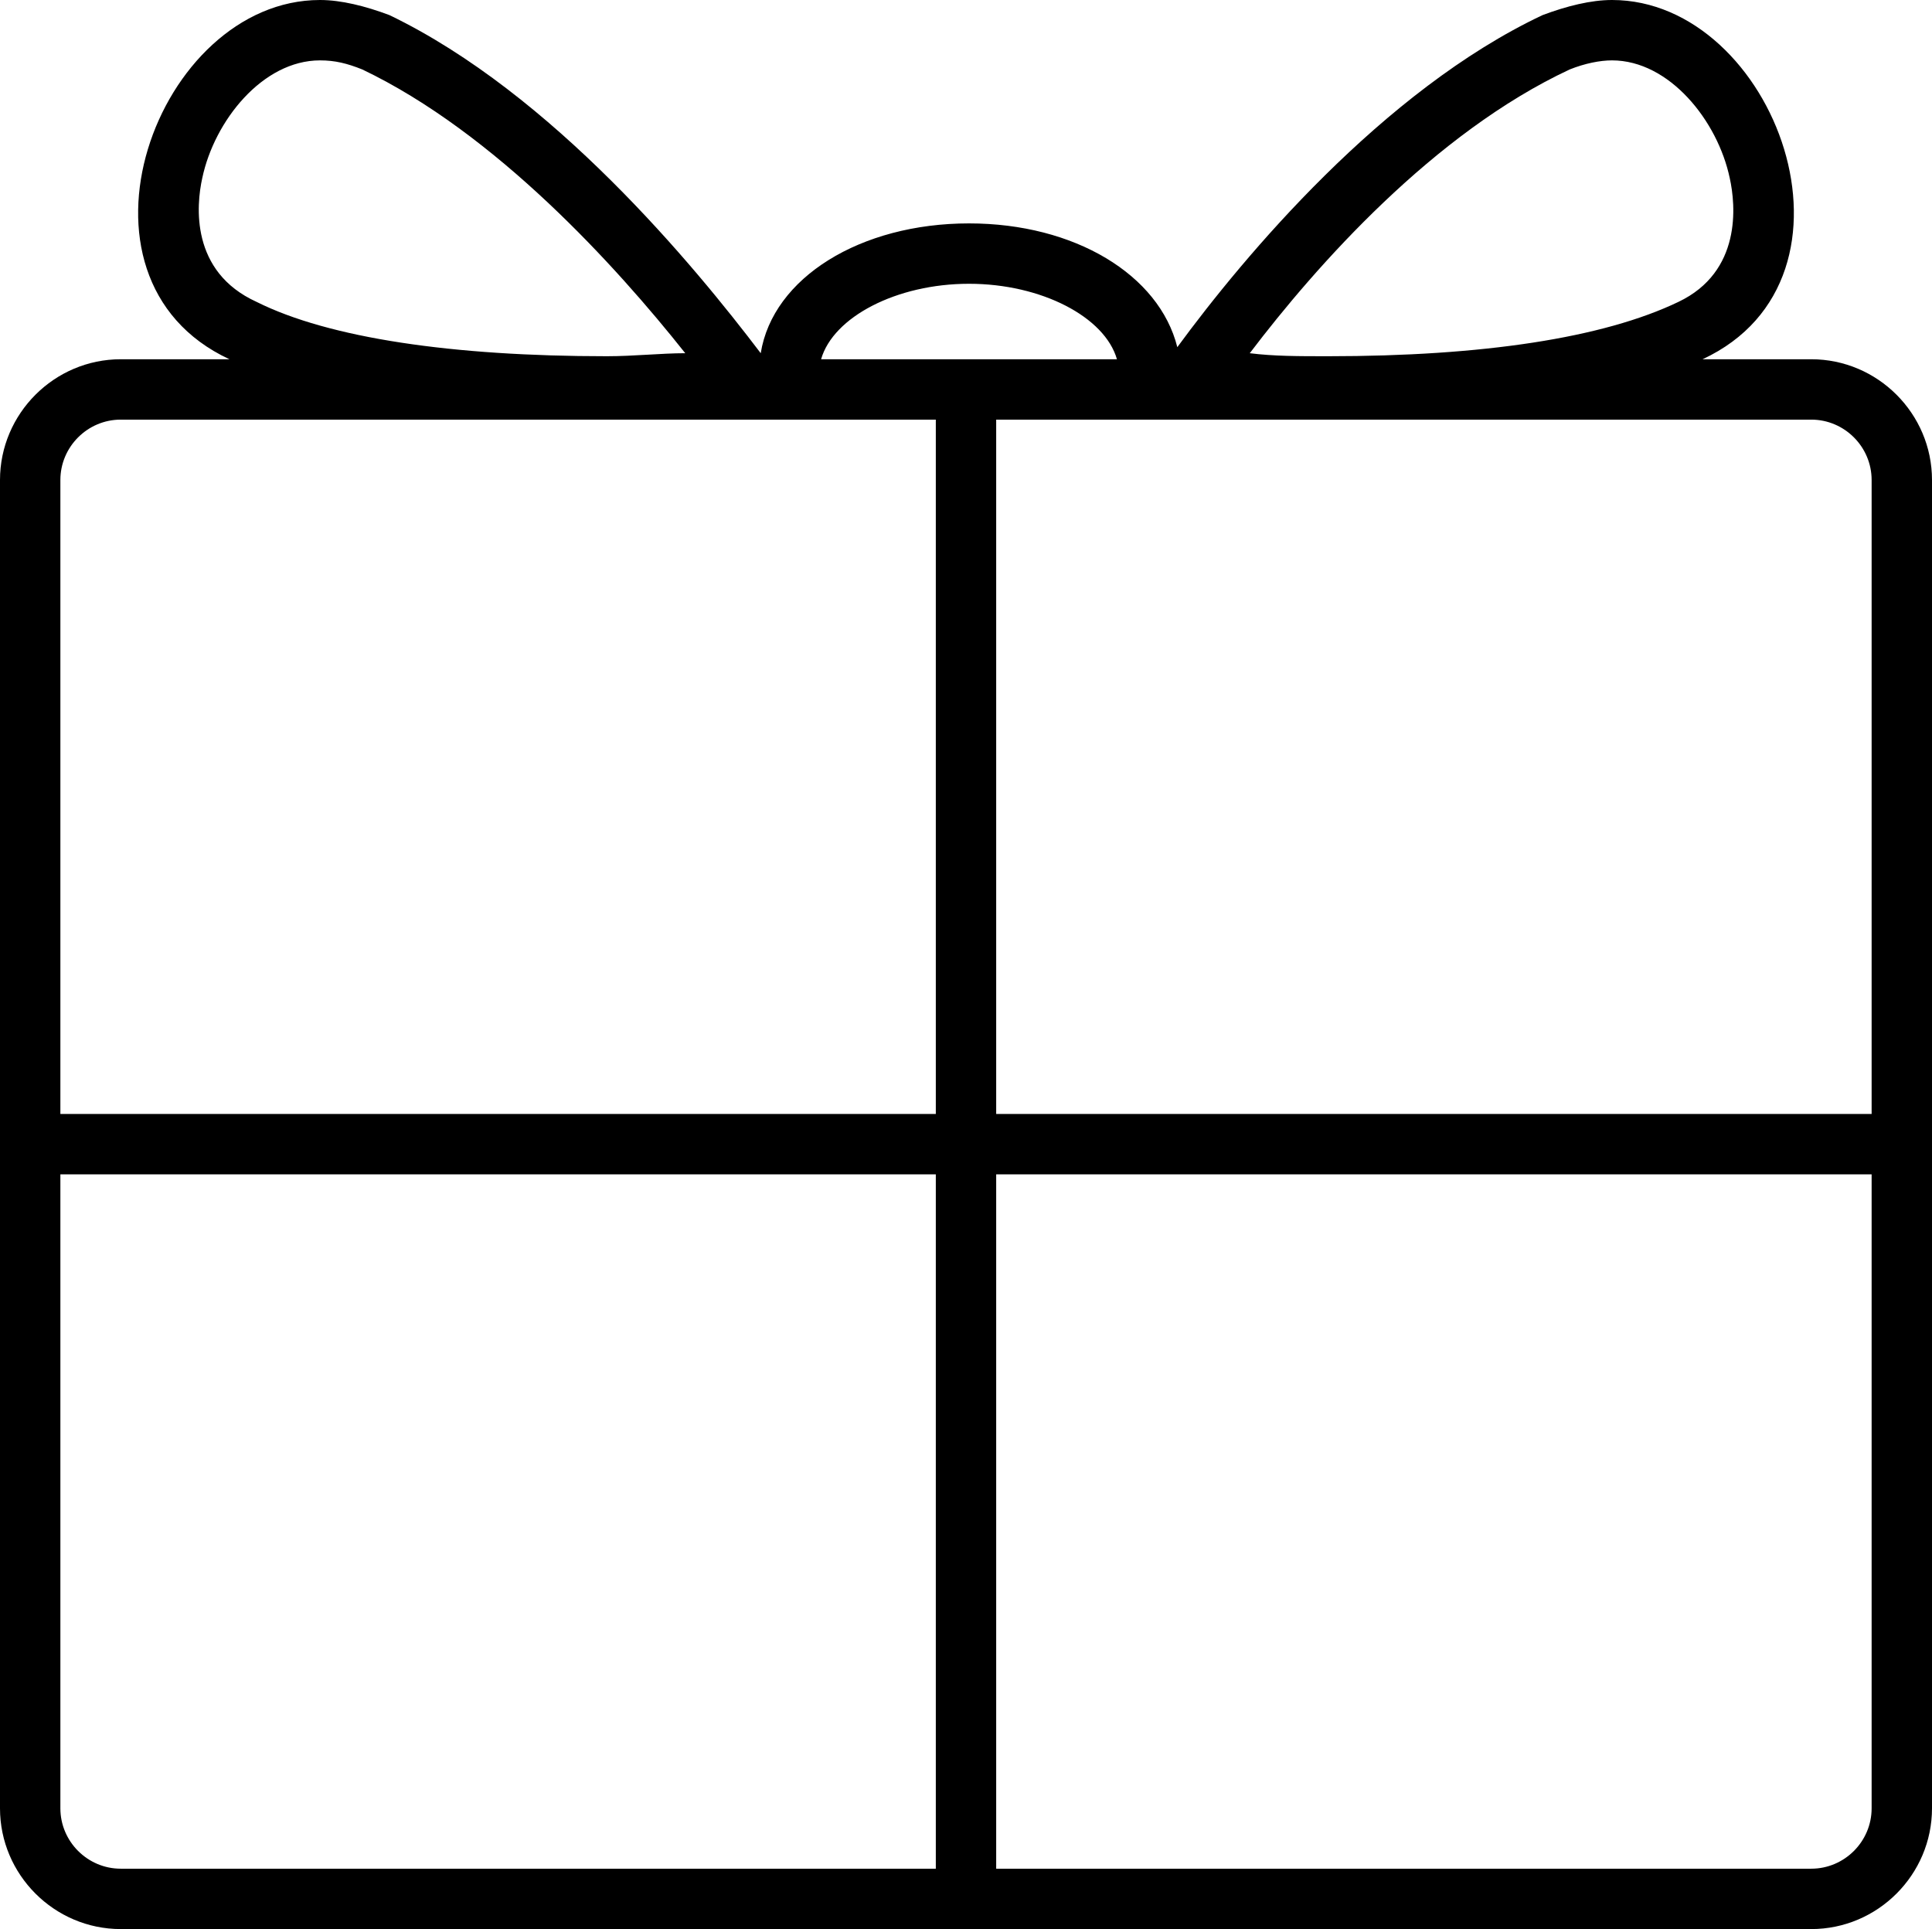 <?xml version="1.0" encoding="utf-8"?>
<!-- Generator: Adobe Illustrator 17.1.0, SVG Export Plug-In . SVG Version: 6.00 Build 0)  -->
<!DOCTYPE svg PUBLIC "-//W3C//DTD SVG 1.1//EN" "http://www.w3.org/Graphics/SVG/1.1/DTD/svg11.dtd">
<svg version="1.1" id="Слой_1" xmlns="http://www.w3.org/2000/svg" xmlns:xlink="http://www.w3.org/1999/xlink" x="0px" y="0px"
	 viewBox="0 0 64 63.9" enable-background="new 0 0 64 63.9" xml:space="preserve">
<g>
	<defs>
		<rect id="SVGID_1_" y="0" width="64" height="63.9"/>
	</defs>
	<clipPath id="SVGID_2_">
		<use xlink:href="#SVGID_1_"  overflow="visible"/>
	</clipPath>
	<path clip-path="url(#SVGID_2_)" d="M60,11.9h-3.7c0,0,0.1,0,0.1,0C62.2,9.2,58.8,0,53.4,0c-0.7,0-1.5,0.2-2.3,0.5
		c-5.3,2.5-9.9,8-12.1,11c-0.6-2.4-3.4-4.1-6.9-4.1c-3.6,0-6.5,1.8-6.9,4.3C23,8.8,18.3,3.1,12.9,0.5C12.1,0.2,11.3,0,10.6,0
		c-5.4,0-8.8,9.2-3,11.9c0,0,0.1,0,0.1,0H4c-2.2,0-4,1.8-4,4v44c0,2.2,1.8,4,4,4h56c2.2,0,4-1.8,4-4v-44C64,13.7,62.2,11.9,60,11.9
		 M62,15.9v21H33v-23h27C61.1,13.9,62,14.8,62,15.9 M52,2.3c0.5-0.2,1-0.3,1.4-0.3c1.9,0,3.5,2,3.9,3.9c0.2,0.9,0.4,3.1-1.7,4.1
		c-2.5,1.2-6.5,1.8-11.6,1.8c-1,0-1.8,0-2.6-0.1C43.6,8.8,47.5,4.4,52,2.3 M32.1,9.4c2.4,0,4.5,1.1,4.9,2.5h-9.8
		C27.6,10.5,29.7,9.4,32.1,9.4 M6.7,5.9C7.1,4,8.7,2,10.6,2c0.5,0,0.9,0.1,1.4,0.3c4.4,2.1,8.4,6.5,10.7,9.4c-0.8,0-1.7,0.1-2.6,0.1
		c-5.1,0-9.2-0.6-11.6-1.8C6.3,9,6.5,6.8,6.7,5.9 M4,13.9h27v23H2v-21C2,14.8,2.9,13.9,4,13.9 M2,59.9v-21h29v23H4
		C2.9,61.9,2,61,2,59.9 M60,61.9H33v-23h29v21C62,61,61.1,61.9,60,61.9"/>
</g>
</svg>
